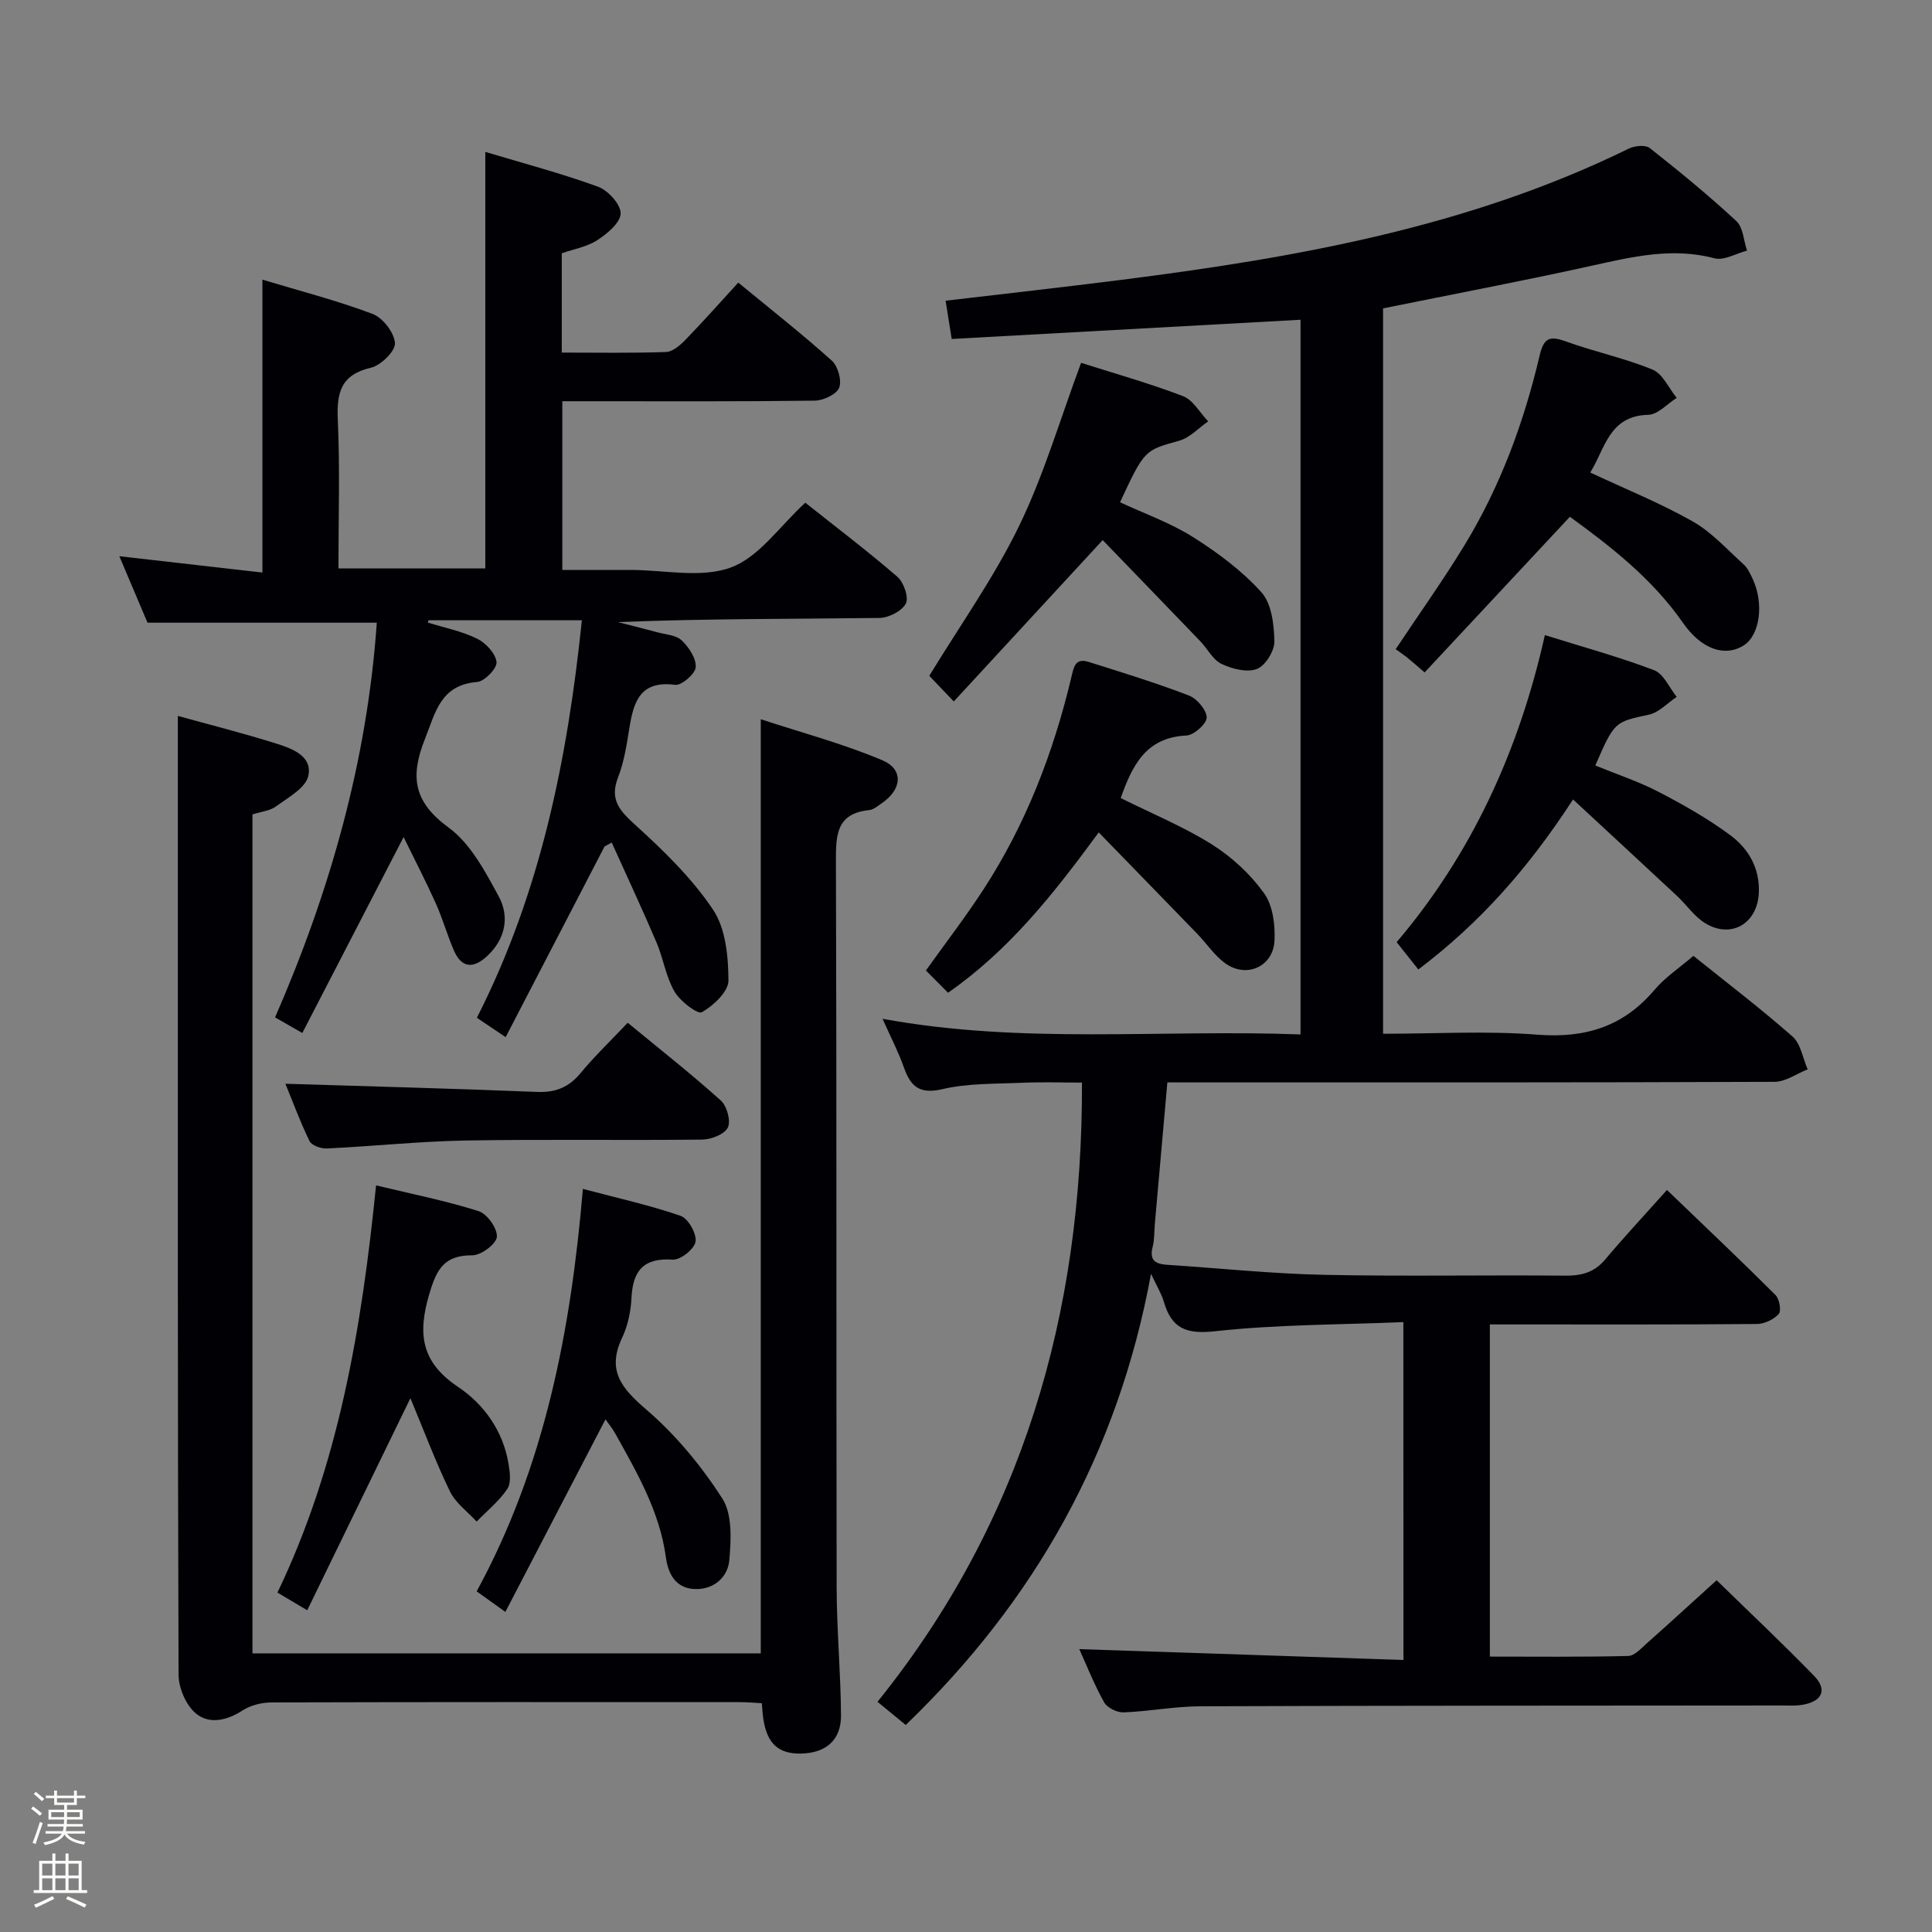 <svg enable-background="new 0 0 400 400" viewBox="0 0 400 400" xmlns="http://www.w3.org/2000/svg"><rect x="0" y="0" width="400" height="400" fill="#808080" stroke="none"/><path d="m6.44 374.46.42-.45c.65.47 1.27.95 1.85 1.44l-.45.49c-.65-.56-1.25-1.06-1.82-1.48m.93 7.33-.63-.26c.55-1.36 1.05-2.8 1.52-4.33.19.1.38.19.59.27-.46 1.29-.95 2.73-1.48 4.32m-.38-10.38.44-.42c.43.34 1.01.82 1.74 1.44l-.49.49c-.53-.51-1.09-1.01-1.69-1.51m2.5.35h1.72v-1.04h.59v1.04h3.52v-1.04h.59v1.04h1.75v.53h-1.75v1.42h-2.03v.97h3.22v2.03h-3.24c0 .35-.01.66-.03.93h3.32v.53h-3.37c-.03.27-.08.58-.15.94h3.96v.53h-3.71c.67.92 1.93 1.48 3.79 1.68-.13.24-.23.44-.29.59-2.13-.38-3.48-1.08-4.04-2.12-.43.97-1.77 1.72-4.03 2.23-.09-.19-.2-.37-.33-.55 2.1-.42 3.37-1.03 3.81-1.83h-3.36v-.53h3.58c.08-.29.13-.61.16-.94h-3.33v-.53h3.39c.02-.27.04-.58.04-.93h-3.23v-2.03h3.25v-.97h-2.07v-1.42h-1.73zm1.12 3.44v1h2.65c.01-.3.02-.44.01-.4v-.25-.35zm1.19-2h3.52v-.91h-3.52zm4.71 2h-2.63v.59c0 .15-.01.28-.01.4h2.64z" fill="#fcfbfa"/><path d="m13.56 383.74h.63v1.52h2.72v6.07h1.13v.6h-11.06v-.6h1.13v-6.07h2.73v-1.52h.63v1.52h2.1v-1.52zm-2.69 8.83.38.56c-1.24.63-2.53 1.25-3.85 1.85-.1-.21-.21-.42-.34-.63 1.36-.55 2.63-1.15 3.81-1.78m-2.13-4.27h2.1v-2.45h-2.1zm0 3.04h2.1v-2.46h-2.1zm2.72-3.04h2.1v-2.45h-2.1zm0 3.04h2.1v-2.46h-2.1zm6.07 3.6c-1.41-.71-2.7-1.3-3.86-1.78l.35-.56c1.45.62 2.75 1.19 3.88 1.72zm-1.25-9.09h-2.1v2.45h2.1zm-2.09 5.49h2.1v-2.46h-2.1z" fill="#fcfbfa"/><g fill="#010105"><path d="m290.55 273.73c-13.19.55-26.17.48-38.99 1.89-6.01.66-8.99-.59-10.6-6.11-.5-1.7-1.48-3.26-2.65-5.79-6.85 37.25-24.15 67.78-50.79 93.42-1.81-1.49-3.58-2.95-5.84-4.8 29.98-37.23 42.48-80.3 42.33-128.2-4.02 0-8.27-.15-12.5.04-5.48.24-11.1.08-16.37 1.31-4.79 1.12-6.61-.55-8.02-4.55-1.14-3.22-2.74-6.28-4.4-10.01 29.07 5.34 57.71 2.14 86.54 3.24 0-49.75 0-98.96 0-147.97-24.17 1.33-48.01 2.64-72.22 3.98-.44-2.78-.82-5.16-1.26-7.92 12.38-1.46 24.4-2.8 36.38-4.32 36.18-4.59 71.92-10.91 105.1-27.19 1.21-.59 3.43-.79 4.32-.09 6.14 4.84 12.19 9.81 17.92 15.12 1.41 1.31 1.5 4.04 2.2 6.11-2.25.58-4.75 2.1-6.71 1.59-8.76-2.32-17.04-.32-25.5 1.55-14.23 3.15-28.56 5.86-43.14 8.81v150.19c10.75 0 21.41-.64 31.95.19 9.88.77 17.77-1.65 24.22-9.25 2.23-2.63 5.22-4.61 8.08-7.07 6.91 5.55 13.92 10.89 20.52 16.7 1.71 1.51 2.13 4.49 3.14 6.8-2.29.9-4.57 2.57-6.86 2.58-39.83.16-79.65.12-119.48.12-1.96 0-3.93 0-6.23 0-.89 10-1.74 19.57-2.58 29.14-.15 1.65-.07 3.36-.47 4.94-.74 2.85.69 3.54 3.08 3.69 10.78.7 21.54 1.84 32.33 2.07 16.66.35 33.33.01 49.99.17 3.42.03 6.04-.66 8.3-3.35 3.96-4.71 8.17-9.22 12.79-14.39 8.26 7.94 15.46 14.75 22.47 21.75.81.81 1.24 3.28.67 3.92-1.03 1.15-2.96 2.06-4.52 2.08-16.5.14-32.99.09-49.49.09-1.81 0-3.62 0-5.8 0v68.77c9.47 0 19.05.11 28.64-.13 1.35-.03 2.76-1.66 3.98-2.73 4.71-4.18 9.35-8.44 14.33-12.95 6.92 6.75 13.69 13.12 20.17 19.79 2.74 2.82 1.76 5.18-2.12 5.95-1.61.32-3.32.19-4.98.19-39.99.04-79.99.02-119.98.17-5.3.02-10.59 1.06-15.89 1.26-1.35.05-3.38-.96-4.01-2.08-2.09-3.75-3.68-7.79-5.15-11.02 22.14.74 44.43 1.49 67.12 2.25-.02-23.5-.02-46.07-.02-69.95z"/><path d="m125.17 175.25c-6.76 13.03-13.52 26.06-20.48 39.48-2.5-1.68-4.1-2.76-5.96-4.01 13.19-25.91 18.76-53.57 21.74-82.3-10.76 0-21.26 0-31.75 0-.05.16-.09.32-.14.48 3.42 1.06 7.02 1.77 10.2 3.33 1.79.88 3.81 3.04 4.02 4.83.15 1.27-2.45 4.01-3.99 4.13-7.64.63-8.63 6.27-10.87 11.91-3.09 7.8-2.25 12.98 4.94 18.24 4.54 3.32 7.58 9.09 10.38 14.26 2.26 4.18 1.41 8.75-2.33 12.28-2.8 2.63-5.31 2.72-6.97-1.13-1.38-3.2-2.32-6.58-3.75-9.75-2-4.46-4.26-8.81-6.65-13.69-7.29 14.11-14.07 27.21-20.97 40.56-2.41-1.38-3.82-2.19-5.64-3.23 11.42-26.18 19.09-53.29 21.06-81.72-15.72 0-31.09 0-47.47 0-1.59-3.76-3.63-8.57-5.83-13.76 10.15 1.16 19.79 2.26 29.62 3.38 0-20.59 0-40.16 0-60.64 7.58 2.29 15.34 4.28 22.8 7.09 2.13.8 4.51 3.89 4.64 6.05.1 1.66-2.91 4.61-4.97 5.09-6.27 1.46-7.12 5.2-6.86 10.84.46 10.11.13 20.26.13 30.72h30.41c0-28.47 0-56.98 0-86.24 7.92 2.38 15.75 4.44 23.32 7.2 2.09.76 4.73 3.66 4.7 5.54-.03 1.91-2.77 4.19-4.83 5.53-2.14 1.39-4.89 1.85-7.36 2.72v20.56c7.34 0 14.46.13 21.57-.12 1.37-.05 2.91-1.37 3.99-2.48 3.68-3.79 7.19-7.75 10.98-11.89 6.68 5.5 13.21 10.63 19.37 16.16 1.27 1.14 2.11 4.14 1.51 5.62-.56 1.38-3.28 2.63-5.07 2.66-15.49.2-30.99.12-46.49.12-1.81 0-3.61 0-5.75 0v34.93h14.12c7 0 14.65 1.76 20.81-.52 5.83-2.16 10.09-8.56 15.38-13.4 6.2 4.93 12.8 9.93 19.06 15.33 1.32 1.14 2.41 4.29 1.75 5.55-.82 1.56-3.55 2.96-5.47 2.98-17.99.22-35.98.13-54.15.86 2.7.69 5.42 1.36 8.11 2.09 1.75.48 3.92.58 5.1 1.69 1.49 1.41 3.04 3.74 2.91 5.56-.1 1.38-2.94 3.83-4.27 3.65-7.23-.96-8.59 3.51-9.47 8.97-.55 3.43-1.08 6.95-2.33 10.16-1.82 4.67.33 6.94 3.62 9.93 5.85 5.31 11.68 10.98 16.04 17.49 2.62 3.91 3.16 9.7 3.19 14.66.01 2.29-3.1 5.2-5.5 6.57-.86.49-4.52-2.27-5.67-4.27-1.79-3.09-2.32-6.88-3.74-10.21-2.96-6.94-6.16-13.77-9.26-20.65-.51.27-1 .54-1.48.81z"/><path d="m52.27 342.31h105.24c0-64.16 0-128.04 0-193.4 8.55 2.81 17.1 5.08 25.16 8.49 4.49 1.9 4.07 6.05-.11 8.9-.82.56-1.69 1.33-2.6 1.42-6.79.69-6.91 5.13-6.89 10.6.17 50.15.05 100.29.15 150.44.02 8.8.85 17.6.9 26.41.03 5.13-3.17 7.79-8.3 7.89-4.67.08-7.02-2.08-7.79-7.23-.15-.97-.19-1.96-.3-3.2-1.59-.08-3.07-.22-4.54-.22-32.32-.01-64.64-.04-96.96.06-2.01.01-4.3.56-5.96 1.63-3.29 2.13-6.95 2.97-9.74.63-2.03-1.71-3.55-5.25-3.56-7.98-.2-55.14-.15-110.29-.15-165.44 0-10.95 0-21.9 0-33.09 6.37 1.77 13.42 3.54 20.35 5.72 3.28 1.03 7.6 2.59 6.65 6.74-.57 2.49-4.17 4.43-6.66 6.27-1.26.93-3.08 1.09-4.89 1.67z"/><path d="m325.03 106.99c-10.31 11.05-20.12 21.56-30.08 32.23-1.97-1.69-2.8-2.44-3.68-3.14-.79-.62-1.63-1.18-2.31-1.67 5.02-7.55 9.91-14.4 14.28-21.58 7.4-12.16 12.28-25.41 15.52-39.21.86-3.65 2.06-4.16 5.41-2.94 5.92 2.15 12.17 3.45 17.97 5.84 2.11.87 3.36 3.84 5 5.86-1.96 1.23-3.9 3.46-5.88 3.5-8.17.2-8.95 7.07-12.02 11.95 7.25 3.4 14.47 6.31 21.19 10.11 3.95 2.23 7.14 5.82 10.58 8.92.83.75 1.34 1.9 1.84 2.95 2.4 5.09 1.54 11.61-1.77 13.77-3.81 2.49-8.74.99-12.67-4.67-6.41-9.2-15.04-15.84-23.38-21.92z"/><path d="m325.68 165.52c-9.28 14.27-19.24 25.52-32.03 35.2-1.49-1.89-2.9-3.67-4.49-5.66 15.42-18.13 25.3-39.47 30.69-63.57 7.92 2.48 15.4 4.52 22.62 7.27 1.97.75 3.14 3.62 4.67 5.52-1.89 1.26-3.64 3.21-5.71 3.67-7.11 1.55-7.15 1.35-11.14 10.54 4.37 1.79 8.9 3.28 13.07 5.44 5.14 2.67 10.24 5.55 14.88 8.99 3.81 2.82 6.17 6.91 5.9 12.05-.34 6.33-5.85 9.49-11.22 6.09-2.18-1.38-3.73-3.71-5.66-5.52-6.98-6.52-14.01-13-21.58-20.02z"/><path d="m197.47 145.23c-2.72-2.85-4.19-4.39-5.07-5.31 6.45-10.59 13.43-20.38 18.6-31.04 5.16-10.64 8.51-22.17 12.83-33.76 6.7 2.14 14.02 4.19 21.09 6.89 2.1.8 3.5 3.44 5.22 5.23-1.98 1.37-3.78 3.38-5.98 4-7.13 2-7.19 1.8-12.27 12.75 5.05 2.35 10.41 4.24 15.09 7.19 5.12 3.23 10.15 6.97 14.17 11.43 2.12 2.35 2.63 6.69 2.7 10.16.04 1.98-1.86 5.05-3.61 5.73-2.05.79-5.13 0-7.33-1.04-1.79-.84-2.88-3.11-4.37-4.66-6.85-7.13-13.73-14.24-20.24-20.98-10.76 11.65-20.6 22.32-30.83 33.41z"/><path d="m232.03 165.23c6.52 3.25 13.02 5.92 18.88 9.6 4.12 2.59 7.95 6.14 10.78 10.07 1.83 2.53 2.35 6.56 2.18 9.86-.27 5.39-5.81 7.83-10.17 4.7-2.24-1.61-3.85-4.08-5.8-6.1-6.64-6.86-13.31-13.7-20.42-21.02-9.56 13.04-18.65 24.44-31.2 33.2-1.62-1.63-3.12-3.14-4.58-4.61 4.15-5.81 8.2-11.08 11.82-16.63 8.81-13.5 14.53-28.33 18.26-43.95.51-2.13.75-4.21 3.61-3.31 6.95 2.19 13.94 4.34 20.74 6.95 1.67.64 3.66 2.96 3.7 4.55.03 1.27-2.63 3.67-4.18 3.74-8.47.38-11.25 6.3-13.62 12.95z"/><path d="m125.36 293.86c-6.97 13.4-13.74 26.42-20.73 39.87-2.48-1.78-4.05-2.91-5.94-4.26 14.02-25.75 19.49-53.74 21.99-83.32 7.28 1.93 13.89 3.38 20.24 5.58 1.56.54 3.33 3.68 3.09 5.33-.22 1.51-3.13 3.84-4.71 3.73-6.08-.41-8.29 2.3-8.56 7.97-.14 2.77-.75 5.71-1.93 8.19-3.22 6.79-.15 10.46 4.99 14.88 6.08 5.22 11.4 11.65 15.74 18.4 2.1 3.27 1.83 8.52 1.46 12.77-.29 3.38-2.99 6.03-6.92 6-4.19-.03-5.76-3.18-6.22-6.6-1.29-9.48-5.98-17.51-10.49-25.63-.56-1-1.31-1.89-2.01-2.91z"/><path d="m63.61 333.39c-2.95-1.75-4.35-2.58-6.17-3.66 12.74-26.55 17.45-54.9 20.42-84.31 7.55 1.82 14.52 3.2 21.25 5.34 1.76.56 3.91 3.61 3.76 5.32-.13 1.48-3.28 3.83-5.09 3.82-5.8-.02-7.37 2.82-8.9 8.01-2.43 8.25-1.72 14.09 5.98 19.25 5.33 3.57 9.29 9.09 10.42 15.88.29 1.72.59 3.99-.25 5.23-1.7 2.53-4.19 4.54-6.35 6.76-1.88-2.07-4.36-3.84-5.53-6.26-2.98-6.15-5.38-12.58-8.18-19.29-7.37 15.15-14.21 29.22-21.36 43.91z"/><path d="m59.09 224.38c17.4.54 34.76.99 52.1 1.69 3.82.15 6.55-.93 8.99-3.87 2.94-3.55 6.3-6.76 9.78-10.45 6.62 5.46 13.13 10.57 19.27 16.09 1.27 1.14 2.13 4.25 1.46 5.61-.69 1.4-3.46 2.47-5.34 2.49-16.29.19-32.6-.09-48.89.19-9.6.17-19.18 1.19-28.78 1.65-1.21.06-3.15-.62-3.59-1.52-2-4.11-3.58-8.43-5-11.88z"/></g></svg>